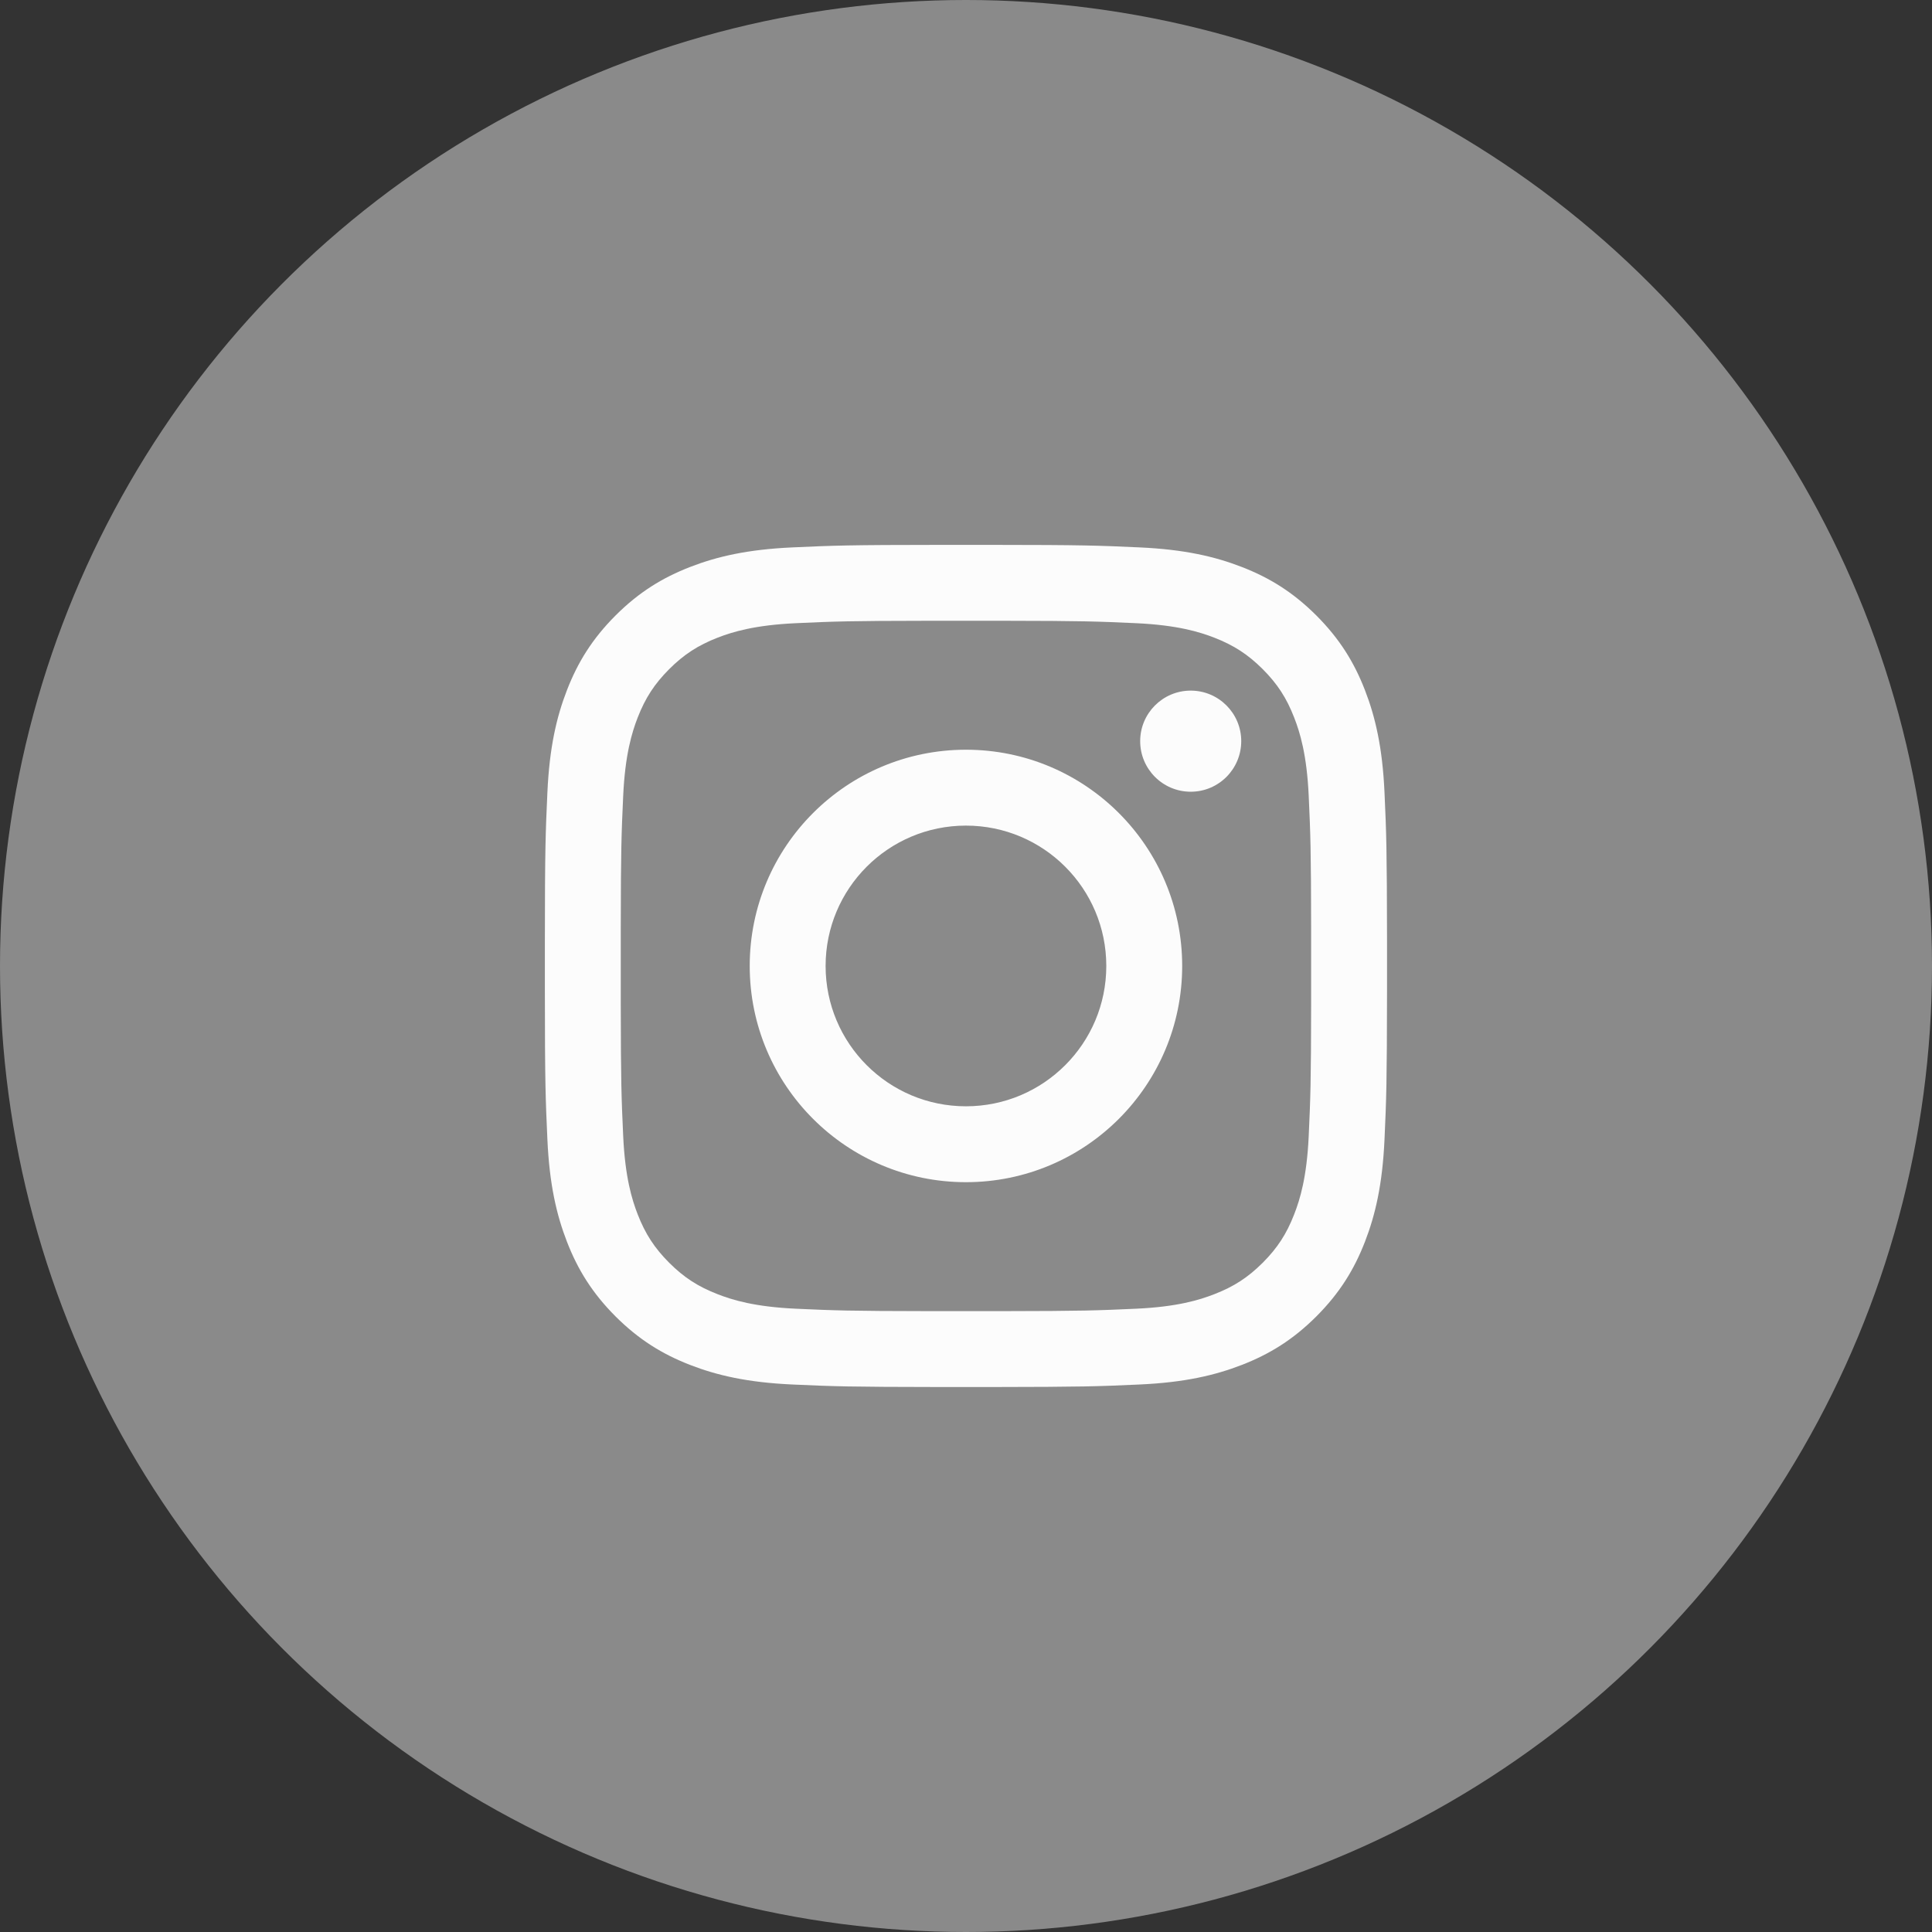 <?xml version="1.0" encoding="UTF-8"?>
<svg width="39px" height="39px" viewBox="0 0 39 39" version="1.1" xmlns="http://www.w3.org/2000/svg" xmlns:xlink="http://www.w3.org/1999/xlink">
    <rect x="0" y="0" width="39" height="39" fill="#333333" stroke="none"/>
    <!-- Generator: Sketch 59.1 (86144) - https://sketch.com -->
    <title>Group 5</title>
    <desc>Created with Sketch.</desc>
    <g id="Website" stroke="none" stroke-width="1" fill="none" fill-rule="evenodd">
        <g id="Contact" transform="translate(-233, -596)">
            <g id="Group-2" transform="translate(233, 269)">
                <g id="Group">
                    <g id="Group-5" transform="translate(0, 327)">
                        <g id="Group-4">
                            <circle id="Oval" fill="#8A8A8A" cx="19.5" cy="19.5" r="19.5"></circle>
                            <path d="M20.016,10.999 C21.858,11 22.17,11.012 23.004,11.05 C23.908,11.091 24.526,11.235 25.067,11.445 C25.626,11.662 26.1,11.953 26.573,12.425 C27.045,12.898 27.336,13.372 27.553,13.931 C27.763,14.472 27.907,15.09 27.948,15.994 C27.986,16.828 27.997,17.14 27.999,18.982 L27.999,20.016 C27.997,21.858 27.986,22.17 27.948,23.004 C27.907,23.908 27.763,24.526 27.553,25.067 C27.336,25.626 27.045,26.1 26.573,26.573 C26.1,27.045 25.626,27.336 25.067,27.553 C24.526,27.763 23.908,27.907 23.004,27.948 C22.17,27.986 21.858,27.997 20.016,27.999 L18.982,27.999 C17.14,27.997 16.828,27.986 15.994,27.948 C15.09,27.907 14.472,27.763 13.931,27.553 C13.372,27.336 12.898,27.045 12.425,26.573 C11.953,26.1 11.662,25.626 11.445,25.067 C11.235,24.526 11.091,23.908 11.05,23.004 C11.012,22.17 11,21.858 10.999,20.016 L10.999,18.982 C11,17.14 11.012,16.828 11.05,15.994 C11.091,15.09 11.235,14.472 11.445,13.931 C11.662,13.372 11.953,12.898 12.425,12.425 C12.898,11.953 13.372,11.662 13.931,11.445 C14.472,11.235 15.09,11.091 15.994,11.05 C16.828,11.012 17.14,11 18.982,10.999 Z M20.261,12.531 L18.736,12.531 C17.152,12.533 16.848,12.544 16.064,12.58 C15.235,12.618 14.785,12.756 14.486,12.872 C14.089,13.027 13.806,13.211 13.508,13.508 C13.211,13.806 13.027,14.089 12.872,14.486 C12.756,14.785 12.618,15.235 12.58,16.064 C12.544,16.848 12.533,17.152 12.531,18.736 L12.531,20.261 C12.533,21.846 12.544,22.15 12.58,22.934 C12.618,23.763 12.756,24.213 12.872,24.512 C13.027,24.909 13.211,25.192 13.508,25.49 C13.806,25.787 14.089,25.971 14.486,26.125 C14.785,26.242 15.235,26.38 16.064,26.418 C16.848,26.454 17.152,26.465 18.736,26.467 L20.261,26.467 C21.846,26.465 22.15,26.454 22.934,26.418 C23.763,26.38 24.213,26.242 24.512,26.125 C24.909,25.971 25.192,25.787 25.49,25.49 C25.787,25.192 25.971,24.909 26.125,24.512 C26.242,24.213 26.38,23.763 26.418,22.934 C26.454,22.15 26.465,21.846 26.467,20.261 L26.467,18.736 C26.465,17.152 26.454,16.848 26.418,16.064 C26.38,15.235 26.242,14.785 26.125,14.486 C25.971,14.089 25.787,13.806 25.49,13.508 C25.192,13.211 24.909,13.027 24.512,12.872 C24.213,12.756 23.763,12.618 22.934,12.58 C22.15,12.544 21.846,12.533 20.261,12.531 Z M19.499,15.134 C21.91,15.134 23.864,17.088 23.864,19.499 C23.864,21.91 21.91,23.864 19.499,23.864 C17.088,23.864 15.134,21.91 15.134,19.499 C15.134,17.088 17.088,15.134 19.499,15.134 Z M19.499,16.666 C17.934,16.666 16.666,17.934 16.666,19.499 C16.666,21.064 17.934,22.332 19.499,22.332 C21.064,22.332 22.332,21.064 22.332,19.499 C22.332,17.934 21.064,16.666 19.499,16.666 Z M24.036,13.941 C24.6,13.941 25.056,14.398 25.056,14.961 C25.056,15.525 24.6,15.982 24.036,15.982 C23.473,15.982 23.016,15.525 23.016,14.961 C23.016,14.398 23.473,13.941 24.036,13.941 Z" id="Instagram" fill="#FCFCFC"></path>
                        </g>
                    </g>
                </g>
            </g>
        </g>
    </g>
</svg>